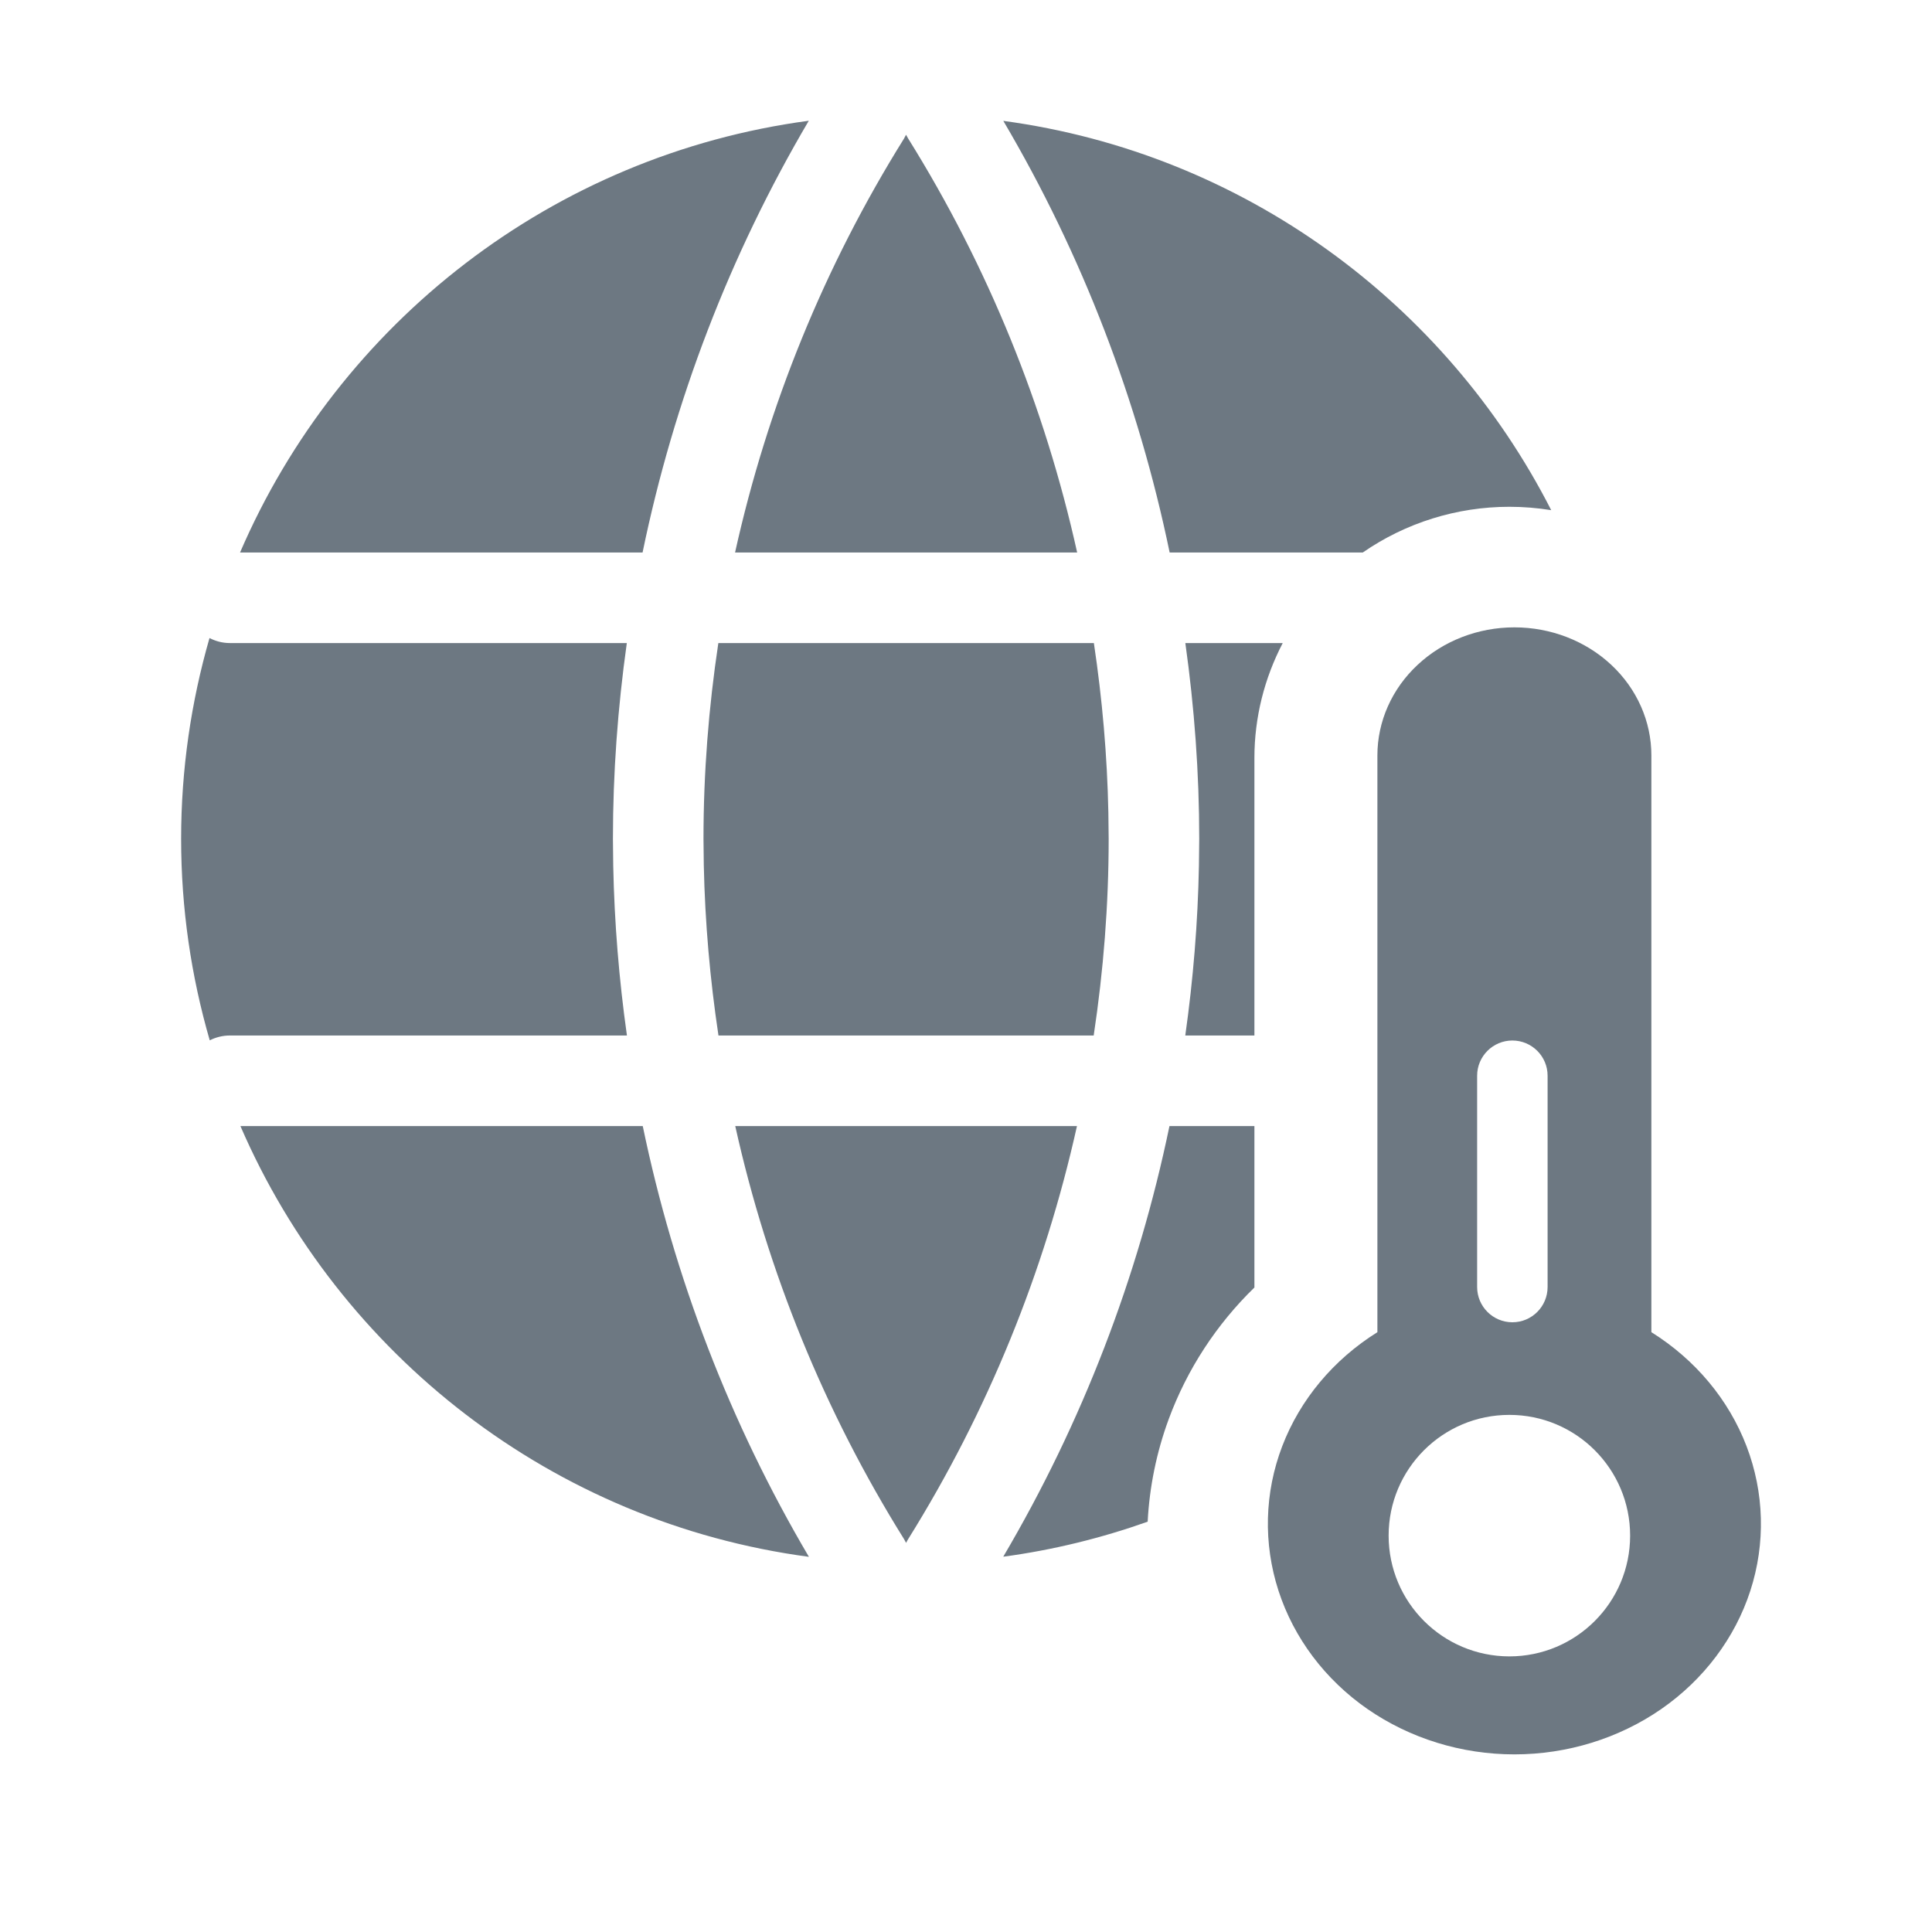 <svg width="32" height="32" viewBox="0 0 32 32" fill="none" xmlns="http://www.w3.org/2000/svg">
<path d="M10.646 18.651C11.165 21.155 12.09 23.567 13.398 25.786C9.159 25.22 5.622 22.443 3.982 18.651H10.646ZM20.777 21.325C20.151 21.934 19.663 22.677 19.357 23.507C19.155 24.056 19.039 24.628 19.009 25.204C18.244 25.475 17.444 25.673 16.617 25.784C17.924 23.565 18.851 21.154 19.37 18.651H20.777V21.325ZM17.838 18.651C17.301 21.064 16.36 23.38 15.04 25.496C15.028 25.515 15.018 25.535 15.008 25.555C14.998 25.535 14.987 25.516 14.976 25.497V25.496C13.655 23.38 12.714 21.064 12.178 18.651H17.838ZM3.47 10.568C3.571 10.62 3.685 10.651 3.807 10.651H10.382C10.232 11.721 10.152 12.804 10.152 13.894L10.157 14.34C10.176 15.284 10.253 16.223 10.384 17.151H3.807C3.687 17.151 3.574 17.181 3.474 17.231C3.167 16.172 3 15.052 3 13.894C3 12.74 3.166 11.624 3.47 10.568ZM21.246 10.651C20.943 11.232 20.777 11.882 20.777 12.553V17.151H19.632C19.763 16.223 19.84 15.284 19.858 14.34L19.863 13.894C19.863 12.804 19.783 11.721 19.633 10.651H21.246ZM18.118 10.651C18.257 11.579 18.339 12.516 18.358 13.459L18.363 13.894C18.363 14.988 18.277 16.077 18.115 17.151H11.9C11.76 16.22 11.677 15.277 11.657 14.33L11.652 13.894C11.652 12.804 11.737 11.721 11.898 10.651H18.118ZM26.43 10.9L26.571 11.026C26.523 10.979 26.471 10.935 26.419 10.893C26.422 10.895 26.426 10.898 26.43 10.9ZM16.618 2.002C20.59 2.537 23.942 5.017 25.693 8.45C25.465 8.413 25.233 8.394 25 8.394C24.13 8.394 23.283 8.659 22.572 9.151H19.373C18.854 6.643 17.928 4.225 16.618 2.002ZM13.396 2C12.086 4.224 11.161 6.642 10.643 9.151H3.976C5.612 5.352 9.152 2.567 13.396 2ZM15.04 2.291C16.363 4.412 17.305 6.733 17.841 9.151H12.175C12.711 6.733 13.652 4.412 14.976 2.291V2.29C14.987 2.271 14.997 2.252 15.007 2.232C15.017 2.252 15.028 2.272 15.04 2.291Z" fill="#6D7882"/>
<path d="M25.083 10.391C25.685 10.391 26.262 10.614 26.688 11.012C27.113 11.409 27.352 11.949 27.352 12.512V22.065C28.08 22.52 28.633 23.182 28.928 23.953C29.223 24.724 29.245 25.564 28.991 26.348C28.737 27.131 28.219 27.819 27.516 28.307C26.812 28.794 25.959 29.058 25.083 29.058C24.207 29.058 23.354 28.794 22.65 28.307C21.947 27.819 21.43 27.131 21.176 26.348C20.922 25.564 20.943 24.724 21.238 23.953C21.533 23.182 22.086 22.52 22.814 22.065V12.512C22.814 11.949 23.054 11.409 23.48 11.012C23.905 10.614 24.482 10.391 25.083 10.391ZM25 23.435C23.895 23.435 23 24.33 23 25.435C23 26.539 23.896 27.434 25 27.435C26.105 27.435 27 26.539 27 25.435C27 24.33 26.105 23.435 25 23.435ZM25.05 17.234C24.728 17.234 24.466 17.495 24.466 17.817V21.317C24.466 21.64 24.728 21.901 25.05 21.901C25.372 21.901 25.633 21.639 25.633 21.317V17.817C25.633 17.495 25.372 17.235 25.05 17.234Z" fill="#6D7882"/>
</svg>
